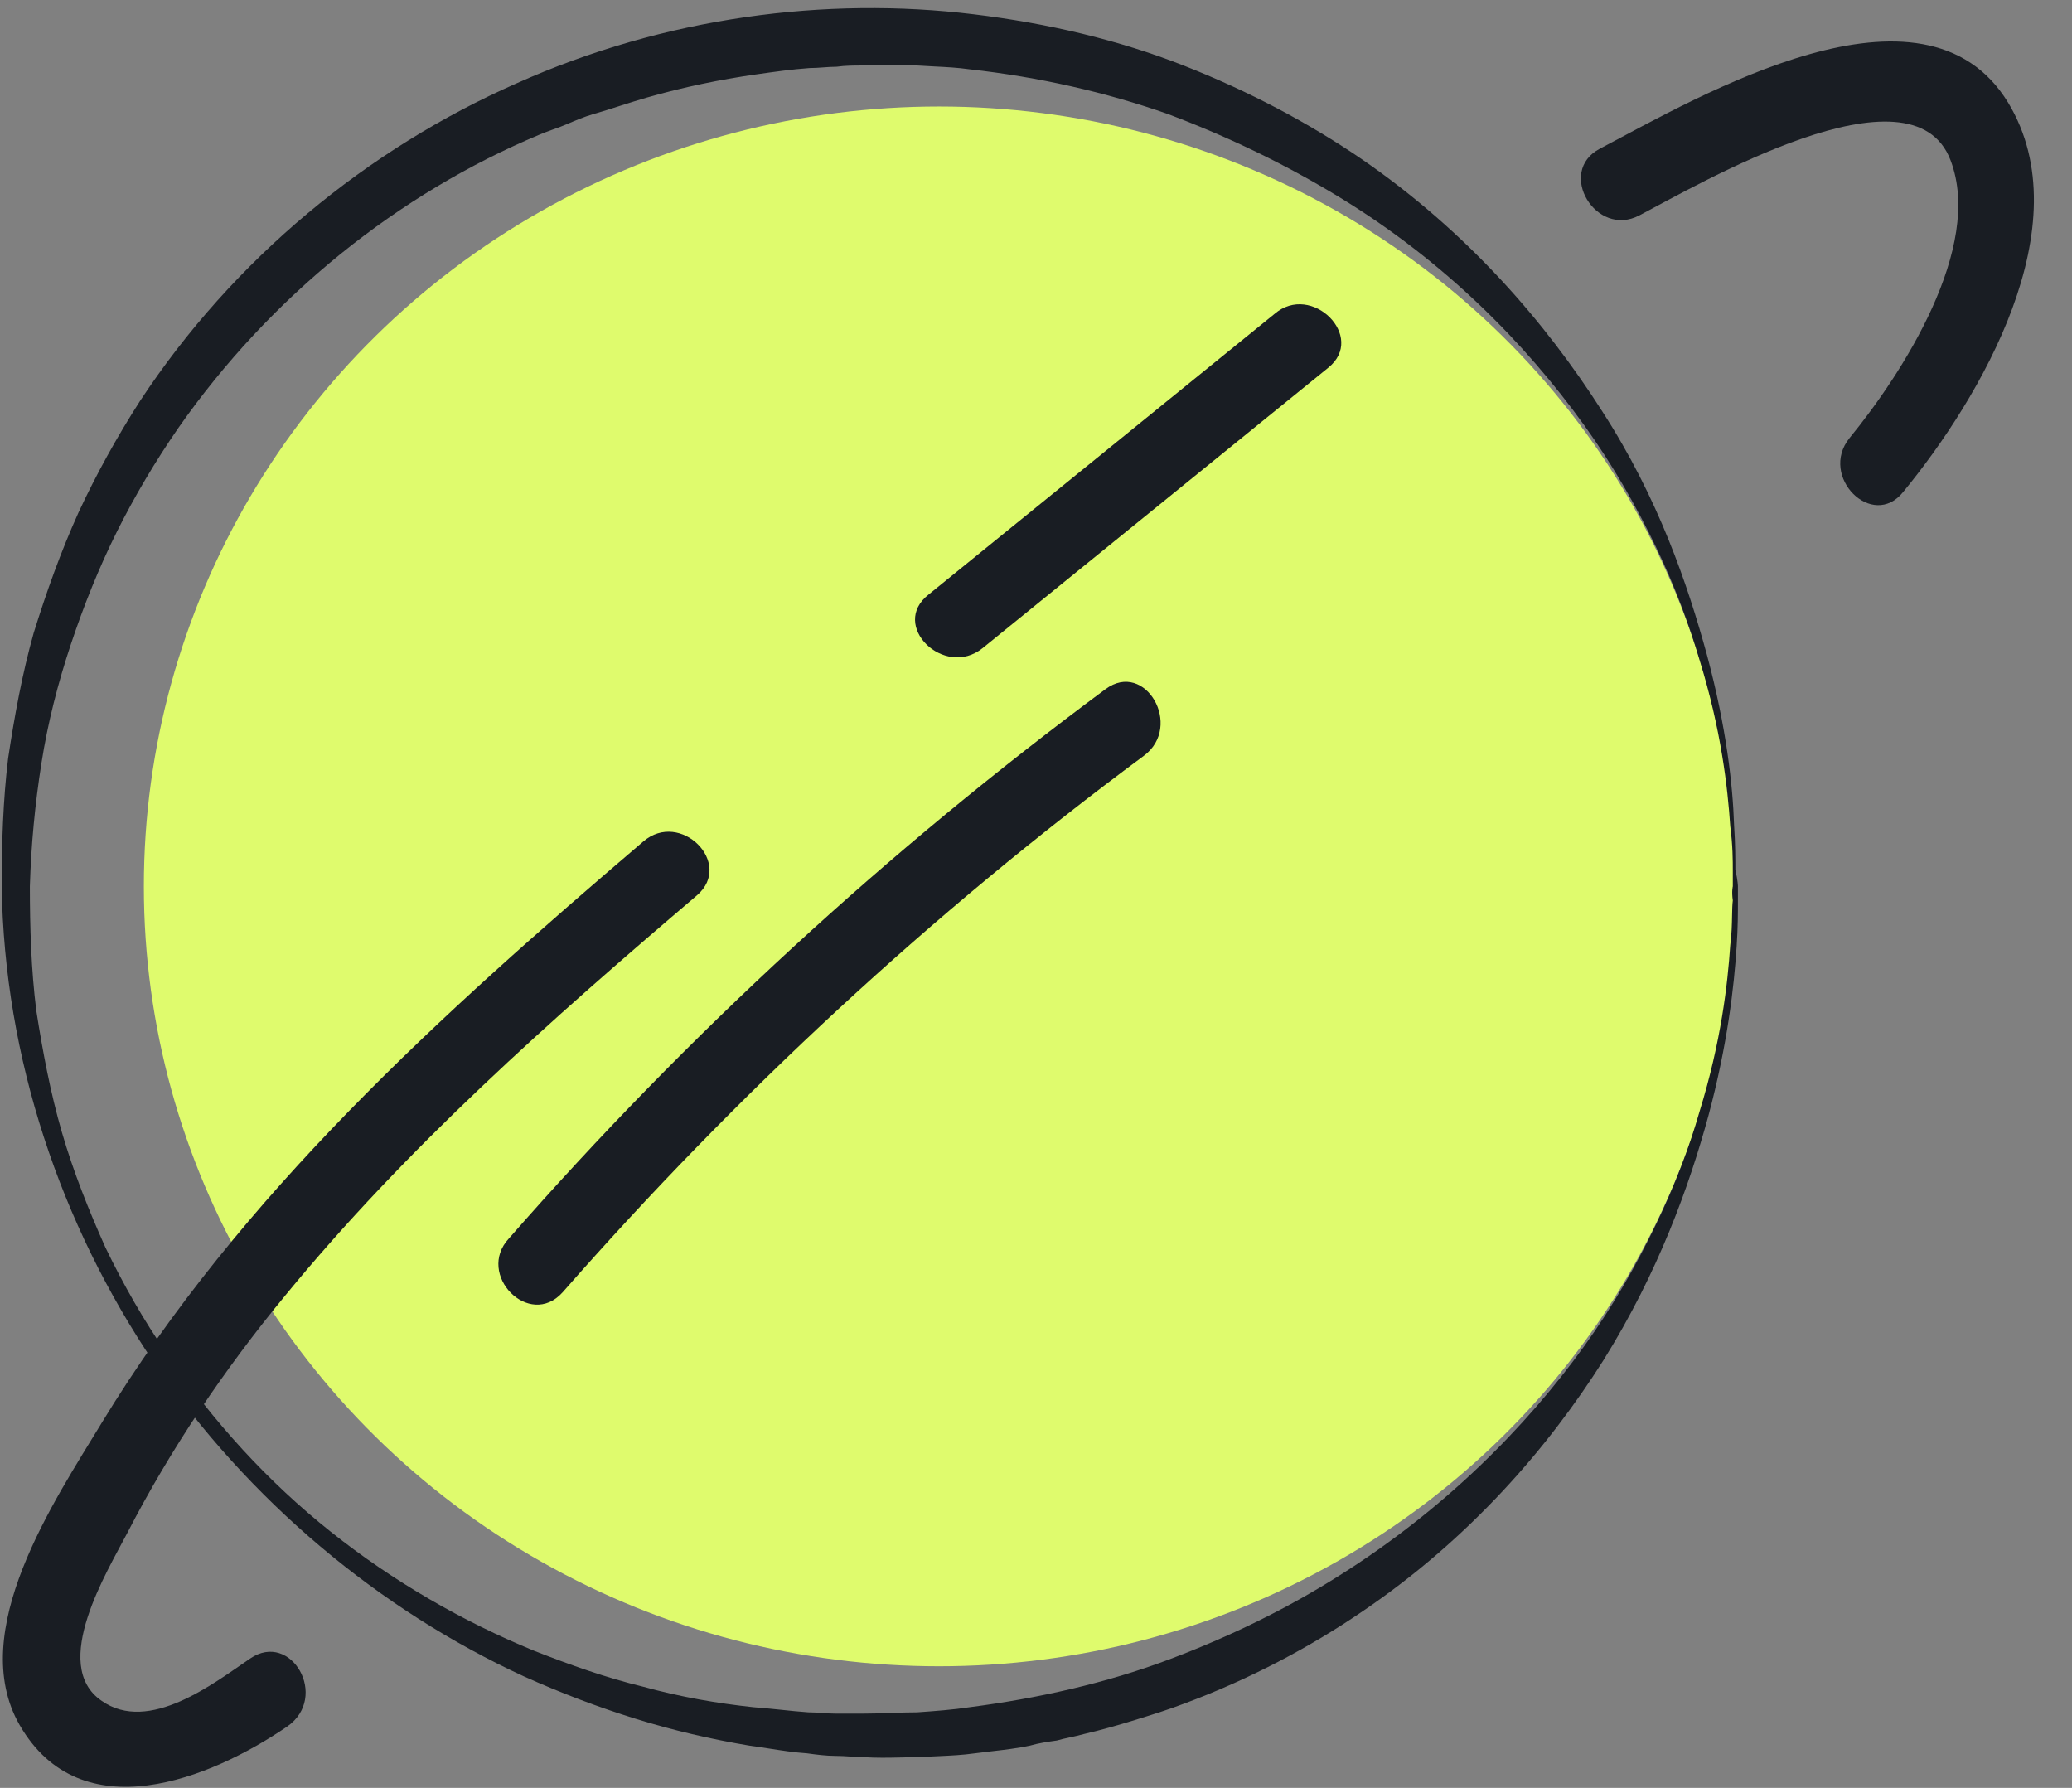 <svg width="51" height="44" viewBox="0 0 51 44" fill="none" xmlns="http://www.w3.org/2000/svg">
<rect x="0" y="0" width="51" height="44" fill="#808080" stroke="none"/>
<ellipse cx="23.112" cy="21.814" rx="19.571" ry="19.193" fill="#DFFB6D"/>
<path d="M6.157 40.817C5.275 41.416 3.668 42.677 2.502 41.857C1.21 40.975 2.659 38.643 3.132 37.729C4.204 35.649 5.527 33.695 7.008 31.898C10.002 28.243 13.564 25.091 17.156 22.034C18.07 21.246 16.747 19.923 15.833 20.71C10.885 24.934 5.937 29.377 2.502 35.019C1.336 36.941 -0.839 40.156 0.485 42.456C1.997 45.072 5.18 43.78 7.071 42.488C8.111 41.763 7.166 40.124 6.157 40.817V40.817Z" fill="#191D23"/>
<path d="M24.184 15.952C27.021 13.651 29.857 11.351 32.693 9.05C33.639 8.293 32.284 6.938 31.37 7.726C28.533 10.027 25.697 12.327 22.861 14.628C21.884 15.384 23.239 16.708 24.184 15.952V15.952Z" fill="#191D23"/>
<path d="M40.353 5.3C41.803 4.544 47.066 1.455 48.011 3.945C48.83 6.088 46.813 9.208 45.521 10.784C44.765 11.729 46.089 13.053 46.845 12.107C48.736 9.807 51.257 5.552 49.429 2.527C47.349 -0.877 41.834 2.369 39.376 3.661C38.304 4.228 39.281 5.867 40.353 5.3V5.3Z" fill="#191D23"/>
<path d="M13.848 31.804C18.134 26.919 22.925 22.476 28.156 18.599C29.133 17.874 28.188 16.235 27.211 16.96C21.853 20.931 16.937 25.438 12.525 30.48C11.705 31.363 13.029 32.718 13.848 31.804V31.804Z" fill="#191D23"/>
<path fill-rule="evenodd" clip-rule="evenodd" d="M42.777 22.191V21.813C42.777 21.813 42.777 21.687 42.714 21.403V21.403C42.714 21.151 42.714 20.773 42.682 20.3C42.651 19.323 42.493 17.905 42.021 16.14C41.548 14.407 40.823 12.264 39.436 10.121C38.05 7.946 36.127 5.709 33.511 3.912C32.219 3.03 30.738 2.242 29.131 1.612C27.524 0.981 25.79 0.572 23.962 0.351C20.338 -0.09 16.367 0.414 12.711 2.053C9.056 3.66 5.747 6.37 3.446 9.869C2.879 10.751 2.374 11.665 1.933 12.611C1.492 13.588 1.145 14.565 0.83 15.573C0.546 16.581 0.357 17.622 0.2 18.662C0.074 19.701 0.042 20.773 0.042 21.813C0.105 26.036 1.492 30.133 3.793 33.537C6.125 36.94 9.339 39.619 12.9 41.258C13.814 41.668 14.728 42.014 15.642 42.298C16.556 42.582 17.502 42.802 18.447 42.96C18.605 42.981 18.762 43.005 18.92 43.03C19.235 43.079 19.55 43.128 19.865 43.149C20.086 43.18 20.338 43.212 20.559 43.212C20.689 43.212 20.811 43.22 20.929 43.228C21.039 43.236 21.145 43.243 21.252 43.243C21.566 43.264 21.866 43.258 22.171 43.251C22.325 43.247 22.48 43.243 22.639 43.243C22.788 43.233 22.941 43.226 23.095 43.219C23.396 43.205 23.702 43.191 23.994 43.149C24.139 43.13 24.281 43.113 24.421 43.097C24.737 43.061 25.043 43.025 25.349 42.96C25.57 42.897 25.79 42.865 26.011 42.834L26.011 42.834C26.121 42.802 26.232 42.779 26.342 42.755C26.452 42.731 26.562 42.708 26.673 42.676C27.082 42.582 27.524 42.456 27.933 42.33C28.343 42.203 28.753 42.077 29.162 41.92C30.77 41.321 32.251 40.533 33.543 39.651C36.19 37.854 38.113 35.617 39.468 33.474C40.823 31.299 41.579 29.188 42.052 27.454C42.525 25.689 42.682 24.271 42.745 23.294C42.777 22.822 42.777 22.443 42.777 22.191ZM42.651 21.435V21.813C42.651 21.813 42.619 21.939 42.651 22.16C42.638 22.264 42.636 22.389 42.633 22.534C42.629 22.74 42.625 22.985 42.588 23.263C42.525 24.208 42.367 25.626 41.831 27.36C41.579 28.242 41.233 29.156 40.76 30.133C40.287 31.11 39.72 32.118 38.995 33.127C37.545 35.144 35.528 37.161 32.976 38.768C31.683 39.588 30.265 40.281 28.753 40.848C27.24 41.416 25.57 41.794 23.868 42.014C23.458 42.077 23.017 42.109 22.576 42.14C22.355 42.14 22.134 42.148 21.914 42.156C21.693 42.164 21.473 42.172 21.252 42.172H20.559C20.448 42.172 20.338 42.164 20.228 42.156C20.117 42.148 20.007 42.14 19.897 42.14C19.676 42.125 19.448 42.101 19.219 42.077C18.991 42.054 18.762 42.03 18.542 42.014C17.659 41.92 16.745 41.762 15.831 41.51C14.917 41.289 14.035 40.974 13.152 40.628C11.388 39.903 9.686 38.926 8.142 37.697C6.597 36.468 5.242 34.986 4.108 33.316C3.54 32.497 3.036 31.614 2.595 30.7C2.185 29.786 1.807 28.841 1.523 27.864C1.24 26.887 1.051 25.878 0.893 24.87C0.767 23.861 0.735 22.822 0.735 21.813C0.767 20.773 0.861 19.796 1.019 18.788C1.177 17.779 1.429 16.802 1.744 15.857C2.059 14.911 2.437 13.966 2.878 13.083C3.32 12.201 3.824 11.35 4.391 10.53C6.66 7.284 9.812 4.763 13.278 3.314C13.389 3.266 13.499 3.227 13.609 3.187C13.72 3.148 13.83 3.109 13.94 3.061L13.94 3.061C14.161 2.967 14.382 2.872 14.602 2.809C14.823 2.746 15.043 2.675 15.264 2.604C15.485 2.534 15.705 2.463 15.926 2.4C16.808 2.147 17.722 1.958 18.605 1.832C19.046 1.769 19.487 1.706 19.928 1.675C20.039 1.675 20.149 1.667 20.259 1.659C20.369 1.651 20.48 1.643 20.59 1.643C20.811 1.612 21.031 1.612 21.252 1.612H21.567H21.914H22.576C22.72 1.622 22.861 1.629 23.001 1.636C23.289 1.65 23.571 1.664 23.868 1.706C25.57 1.895 27.24 2.274 28.753 2.809C30.265 3.377 31.683 4.07 32.976 4.858C35.56 6.434 37.545 8.451 38.995 10.467C39.72 11.476 40.287 12.485 40.76 13.461C41.233 14.438 41.579 15.384 41.831 16.235C42.367 17.968 42.525 19.386 42.588 20.332C42.651 20.805 42.651 21.183 42.651 21.435V21.435Z" fill="#191D23"/>
</svg>
